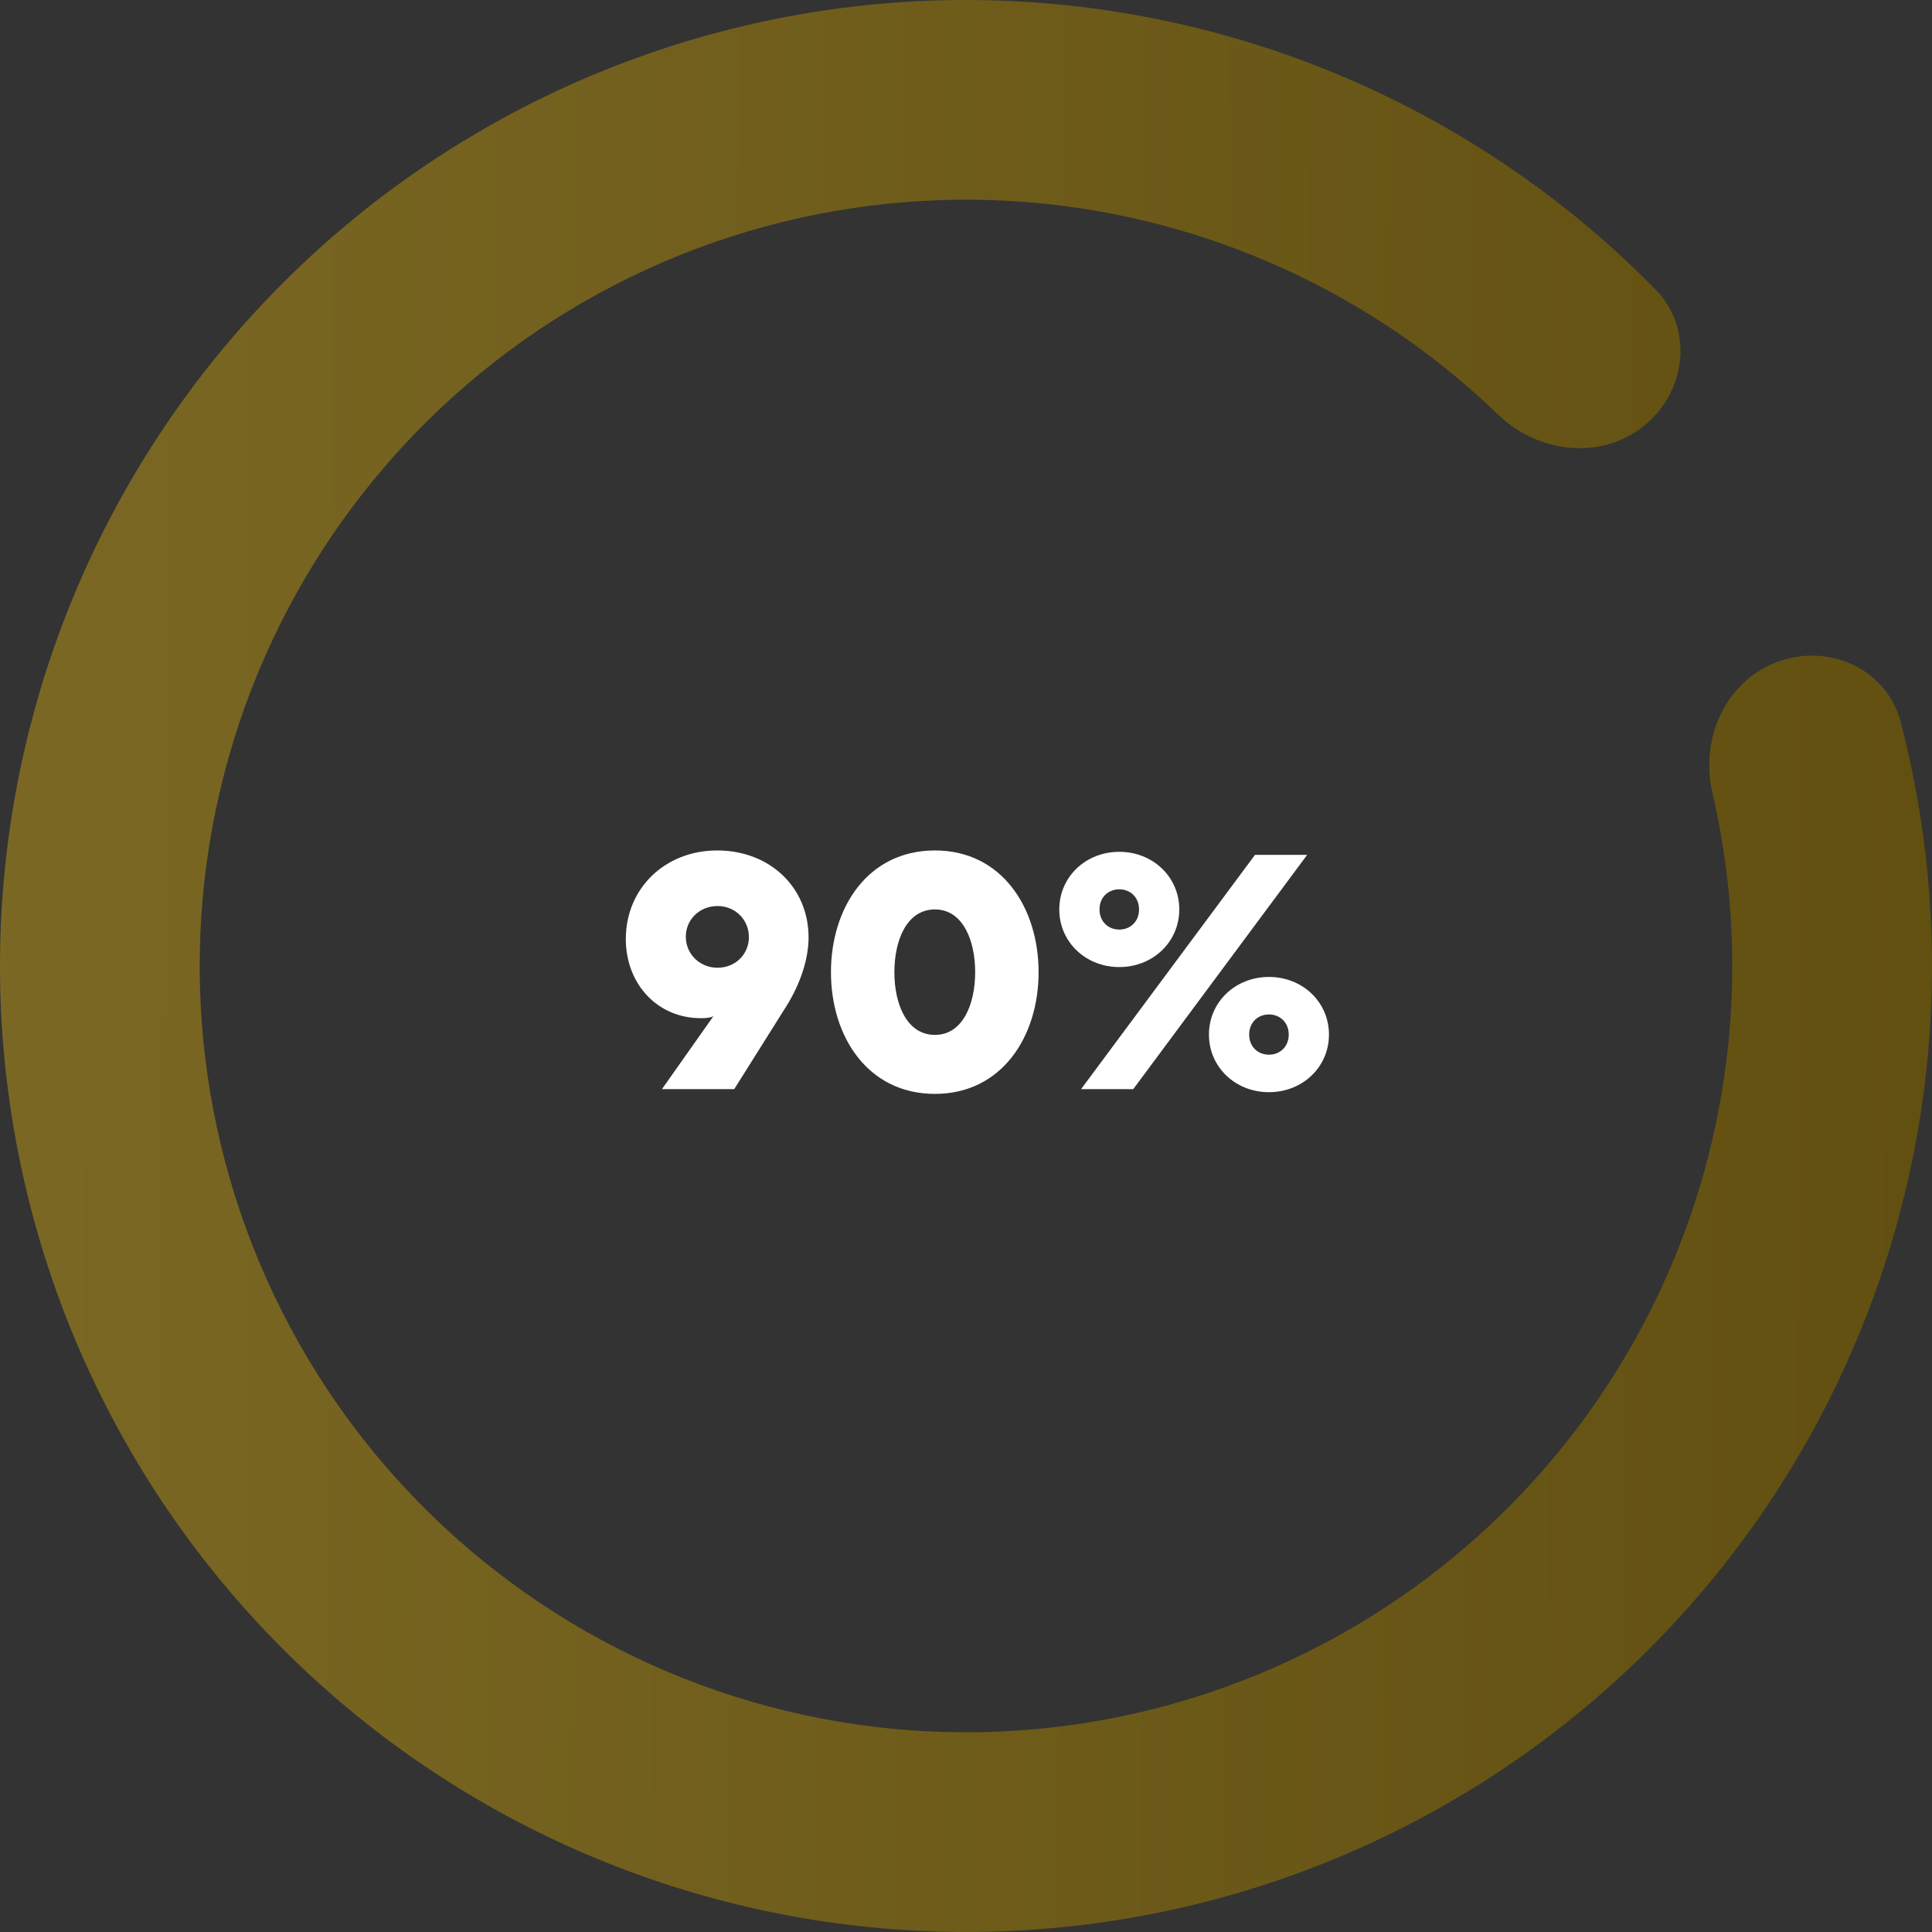 <?xml version="1.0" encoding="utf-8"?>
<!-- Generator: Adobe Illustrator 16.0.1, SVG Export Plug-In . SVG Version: 6.00 Build 0)  -->
<!DOCTYPE svg PUBLIC "-//W3C//DTD SVG 1.1//EN" "http://www.w3.org/Graphics/SVG/1.1/DTD/svg11.dtd">
<svg version="1.1" id="Layer_1" xmlns="http://www.w3.org/2000/svg" xmlns:xlink="http://www.w3.org/1999/xlink" x="0px" y="0px"
	 width="204px" height="204px" viewBox="0 0 204 204" enable-background="new 0 0 204 204" xml:space="preserve">
<rect x="0" y="0" width="204" height="204" fill="#333333" stroke="none"/>
<linearGradient id="SVGID_1_" gradientUnits="userSpaceOnUse" x1="191.528" y1="-190.58" x2="432.087" y2="-191.464" gradientTransform="matrix(1 0 0 -1 -204 -89)">
	<stop  offset="0" style="stop-color:#7C6925"/>
	<stop  offset="1" style="stop-color:#5F4D0F"/>
</linearGradient>
<path fill="url(#SVGID_1_)" d="M187.639,69.902c5.453-2.044,11.588,0.712,13.057,6.346c5.543,21.238,4.106,43.802-4.26,64.297
	c-9.699,23.765-28,42.997-51.254,53.863s-49.749,12.565-74.2,4.76c-24.451-7.805-45.061-24.541-57.718-46.87
	C0.607,129.971-3.166,103.689,2.696,78.702c5.863-24.988,20.931-46.848,42.198-61.217c21.267-14.37,47.17-20.194,72.542-16.31
	c21.881,3.35,41.979,13.708,57.355,29.372c4.078,4.156,3.292,10.834-1.262,14.462c-4.555,3.628-11.145,2.818-15.334-1.226
	c-11.983-11.568-27.318-19.219-43.951-21.765c-20.126-3.081-40.674,1.539-57.545,12.938C39.829,46.355,27.876,63.695,23.225,83.518
	c-4.651,19.822-1.657,40.669,8.383,58.382c10.04,17.714,26.39,30.99,45.786,37.182s40.414,4.843,58.86-3.777
	c18.446-8.619,32.964-23.875,40.659-42.727c6.359-15.579,7.67-32.667,3.9-48.89C179.497,78.017,182.188,71.946,187.639,69.902z"/>
<path fill="#FFFFFF" d="M66.08,99.16c0,4.645,3.24,8.352,7.956,8.352c0.612,0,1.044-0.072,1.296-0.216L69.896,115h7.632l5.544-8.82
	c1.404-2.268,2.304-4.86,2.304-7.2c0-5.256-4.068-9.18-9.648-9.18C70.256,89.8,66.08,93.76,66.08,99.16z M72.416,98.908
	c0-1.836,1.476-3.24,3.348-3.24s3.312,1.44,3.312,3.276s-1.44,3.24-3.312,3.24S72.416,100.744,72.416,98.908z M109.665,102.652
	c0-6.804-3.888-12.853-10.944-12.853c-7.092,0-10.98,6.048-10.98,12.853c0,6.804,3.888,12.852,10.98,12.852
	C105.777,115.504,109.665,109.456,109.665,102.652z M102.969,102.652c0,3.348-1.296,6.623-4.248,6.623
	c-2.988,0-4.284-3.275-4.284-6.623c0-3.348,1.296-6.625,4.284-6.625C101.673,96.028,102.969,99.304,102.969,102.652z
	 M124.521,96.028c0-3.42-2.772-6.084-6.336-6.084c-3.564,0-6.336,2.664-6.336,6.084c0,3.42,2.771,6.084,6.336,6.084
	C121.749,102.112,124.521,99.448,124.521,96.028z M120.273,96.028c0,1.26-0.9,2.124-2.088,2.124c-1.188,0-2.088-0.864-2.088-2.124
	c0-1.26,0.899-2.124,2.088-2.124C119.373,93.904,120.273,94.768,120.273,96.028z M138.021,90.268h-5.508L114.152,115h5.509
	L138.021,90.268z M127.652,109.24c0,3.42,2.772,6.084,6.336,6.084c3.564,0,6.337-2.664,6.337-6.084s-2.772-6.084-6.337-6.084
	C130.425,103.156,127.652,105.82,127.652,109.24z M131.9,109.24c0-1.26,0.9-2.124,2.088-2.124c1.188,0,2.089,0.864,2.089,2.124
	s-0.9,2.124-2.089,2.124C132.801,111.364,131.9,110.5,131.9,109.24z"/>
</svg>
